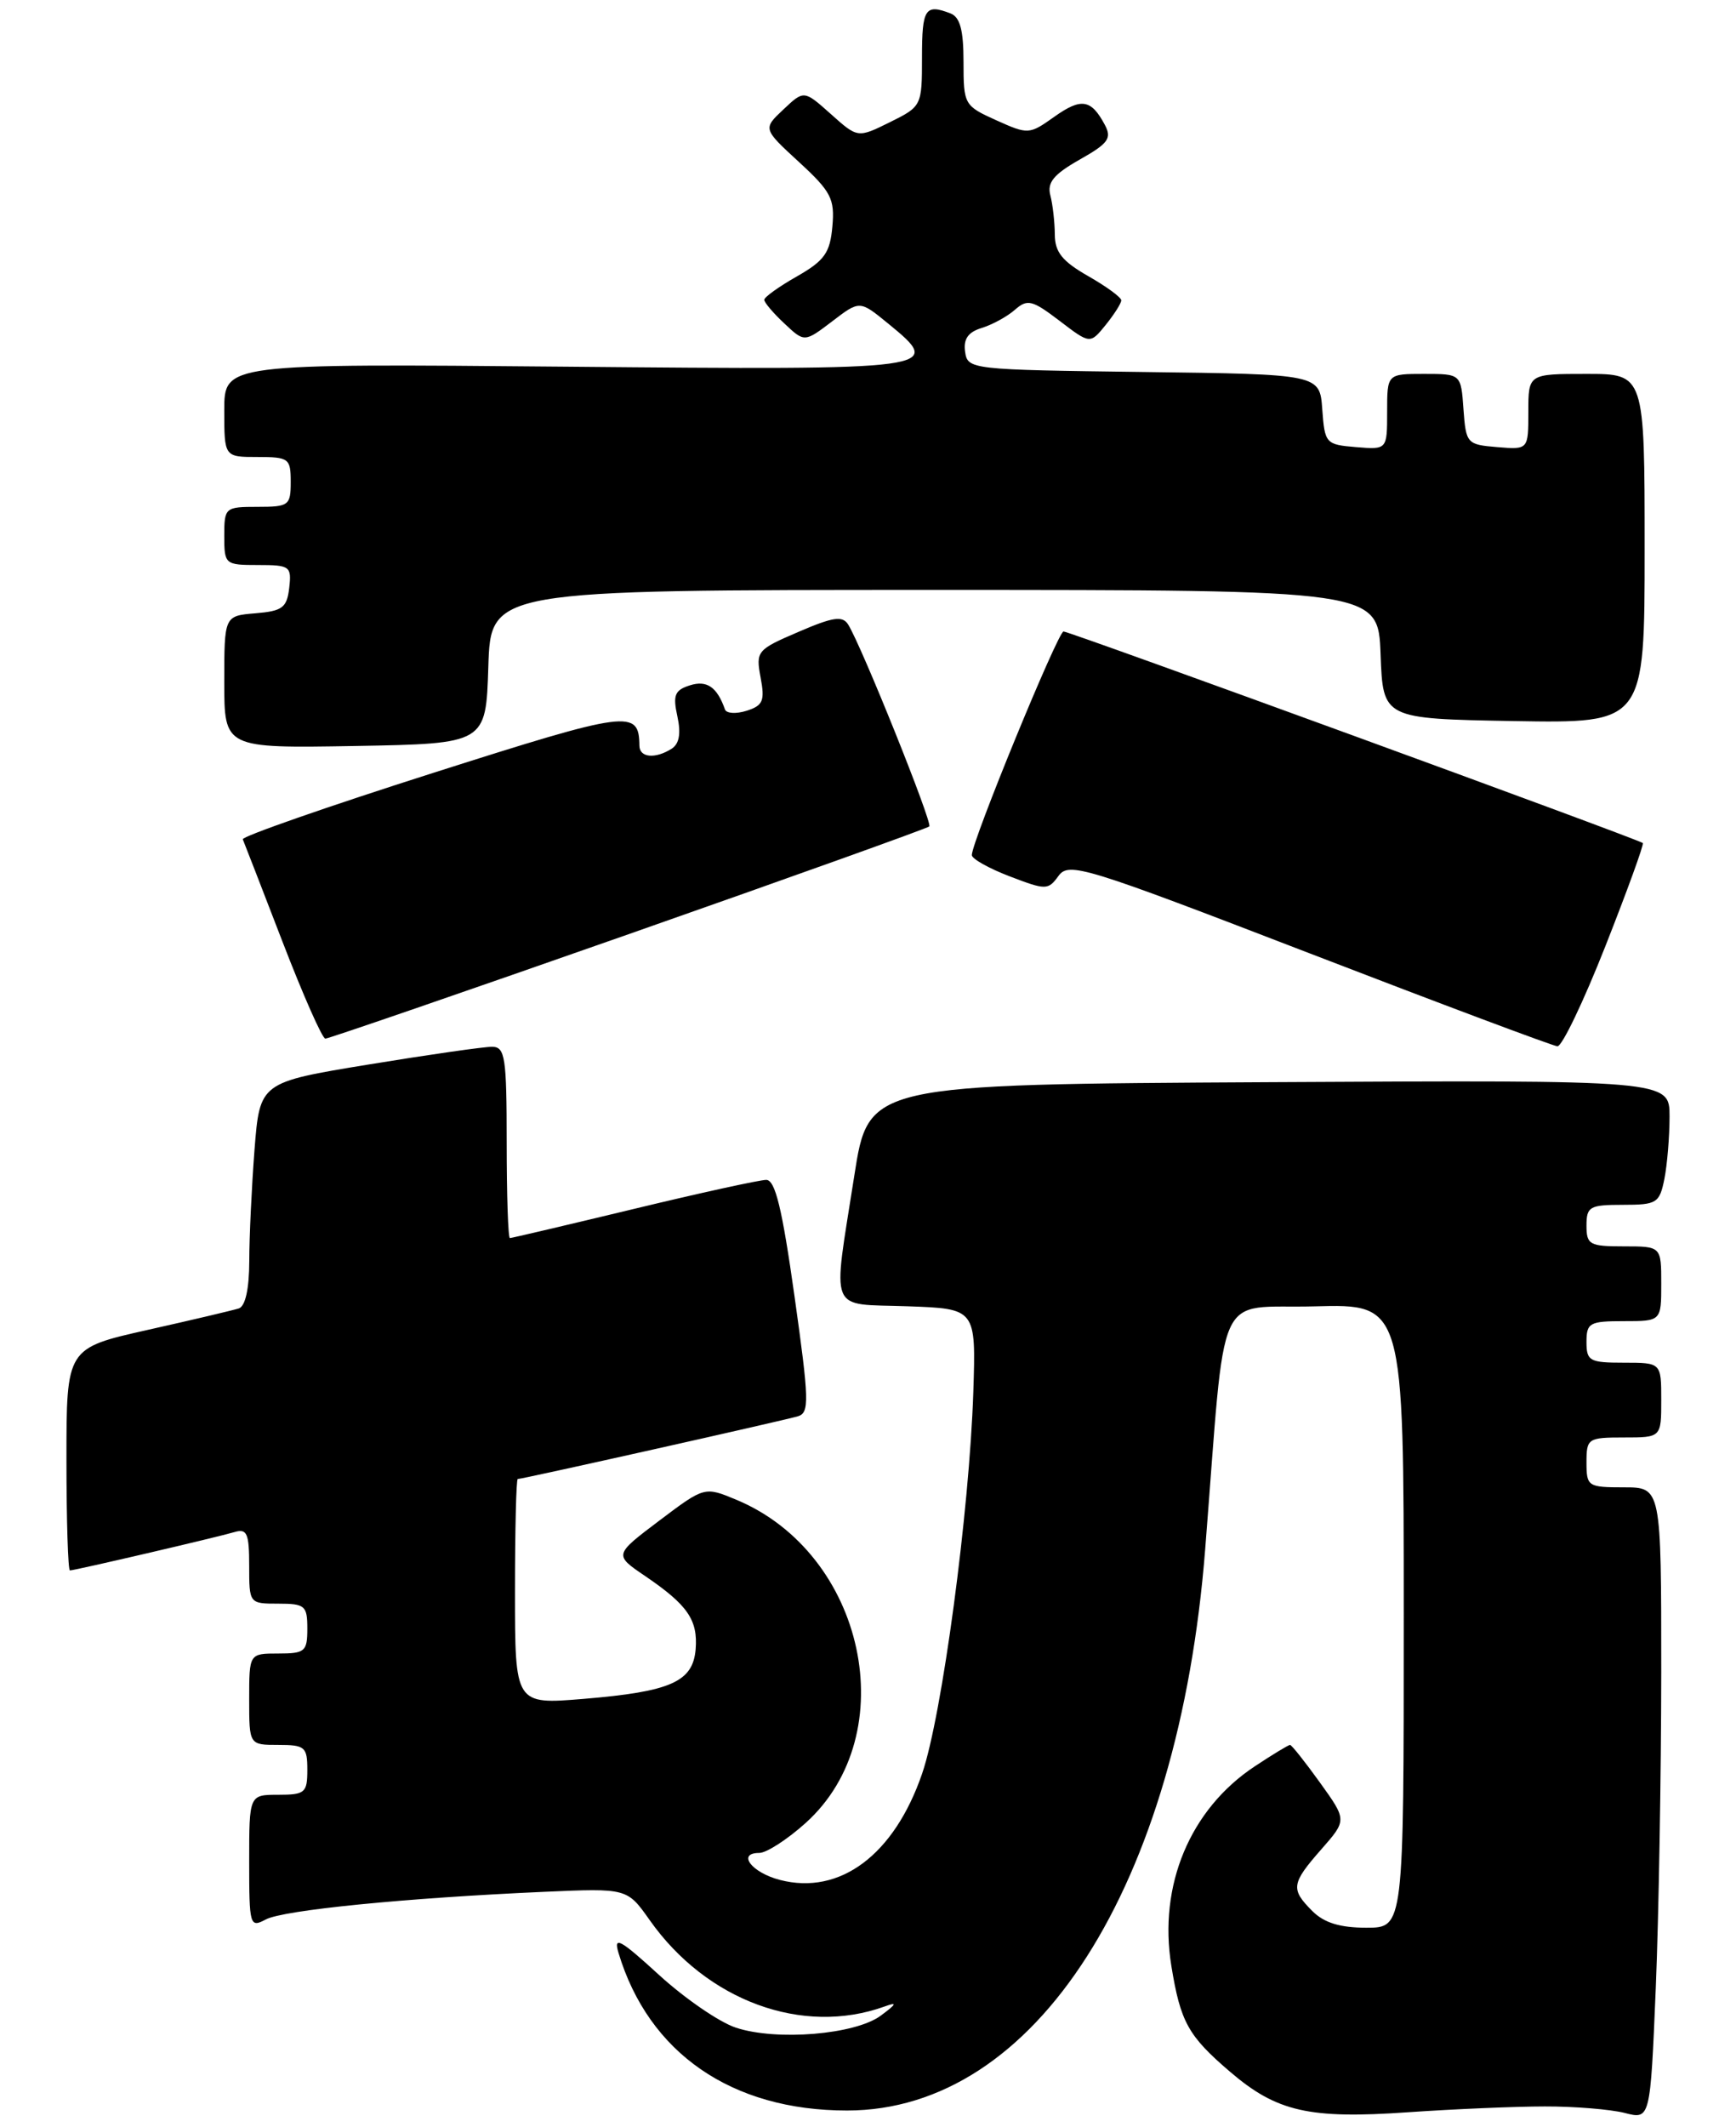 <?xml version="1.0" encoding="UTF-8" standalone="no"?>
<!DOCTYPE svg PUBLIC "-//W3C//DTD SVG 1.1//EN" "http://www.w3.org/Graphics/SVG/1.1/DTD/svg11.dtd" >
<svg xmlns="http://www.w3.org/2000/svg" xmlns:xlink="http://www.w3.org/1999/xlink" version="1.1" viewBox="0 0 209 256">
 <g >
 <path fill="currentColor"
d=" M 186.00 253.51 C 189.57 253.50 193.89 253.86 195.59 254.29 C 198.68 255.09 198.68 255.09 199.34 239.29 C 199.70 230.61 199.99 213.49 200.00 201.25 C 200.00 179.00 200.00 179.00 195.50 179.00 C 191.17 179.00 191.00 178.89 191.00 176.00 C 191.00 173.11 191.17 173.00 195.50 173.00 C 200.00 173.00 200.00 173.00 200.00 168.50 C 200.00 164.00 200.00 164.00 195.50 164.00 C 191.37 164.00 191.00 163.80 191.00 161.50 C 191.00 159.20 191.37 159.00 195.50 159.00 C 200.00 159.00 200.00 159.00 200.00 154.50 C 200.00 150.00 200.00 150.00 195.50 150.00 C 191.37 150.00 191.00 149.80 191.00 147.50 C 191.00 145.21 191.38 145.00 195.38 145.00 C 199.47 145.00 199.79 144.80 200.38 141.88 C 200.72 140.16 201.00 136.78 201.00 134.37 C 201.00 129.98 201.00 129.98 152.78 130.24 C 104.56 130.50 104.56 130.50 102.85 141.50 C 100.22 158.36 99.61 156.87 109.25 157.21 C 117.50 157.50 117.50 157.50 117.18 167.50 C 116.71 181.88 113.41 206.51 111.01 213.47 C 107.65 223.24 101.12 228.12 93.90 226.25 C 90.49 225.37 88.68 223.00 91.41 223.00 C 92.28 223.00 94.80 221.37 97.01 219.38 C 108.84 208.69 104.17 186.97 88.66 180.50 C 84.82 178.90 84.82 178.90 79.37 183.01 C 73.91 187.13 73.91 187.13 77.69 189.69 C 82.79 193.16 84.03 194.96 83.75 198.49 C 83.42 202.41 80.75 203.59 70.25 204.46 C 62.00 205.14 62.00 205.14 62.00 191.57 C 62.00 184.11 62.15 178.00 62.33 178.00 C 62.90 178.00 94.40 170.95 96.06 170.45 C 97.46 170.03 97.42 168.56 95.65 155.99 C 94.16 145.41 93.33 142.00 92.25 142.00 C 91.46 142.00 84.28 143.57 76.29 145.50 C 68.31 147.42 61.60 149.00 61.39 149.00 C 61.17 149.00 61.00 143.82 61.00 137.50 C 61.00 127.22 60.81 126.00 59.25 125.98 C 58.29 125.97 51.60 126.93 44.39 128.11 C 31.28 130.26 31.28 130.26 30.64 138.38 C 30.30 142.85 30.01 148.88 30.01 151.78 C 30.00 155.12 29.54 157.21 28.75 157.47 C 28.06 157.69 23.11 158.86 17.75 160.06 C 8.00 162.25 8.00 162.25 8.00 175.62 C 8.00 182.98 8.19 189.00 8.42 189.00 C 8.99 189.00 26.04 185.03 28.25 184.38 C 29.74 183.94 30.00 184.55 30.00 188.43 C 30.00 192.99 30.01 193.00 33.50 193.00 C 36.72 193.00 37.00 193.24 37.00 196.00 C 37.00 198.76 36.72 199.00 33.50 199.00 C 30.00 199.00 30.00 199.00 30.00 204.50 C 30.00 210.00 30.00 210.00 33.50 210.00 C 36.72 210.00 37.00 210.24 37.00 213.00 C 37.00 215.76 36.72 216.00 33.50 216.00 C 30.00 216.00 30.00 216.00 30.00 224.04 C 30.00 231.75 30.08 232.03 31.99 231.01 C 34.09 229.88 48.79 228.42 65.50 227.68 C 75.50 227.24 75.50 227.24 78.22 231.09 C 85.08 240.81 96.62 245.04 106.50 241.48 C 108.06 240.91 107.96 241.16 106.04 242.58 C 102.97 244.86 93.50 245.65 88.60 244.03 C 86.61 243.38 82.45 240.52 79.35 237.69 C 74.65 233.39 73.84 232.95 74.46 235.02 C 78.09 247.10 88.09 254.00 101.97 254.00 C 124.69 254.00 141.89 227.08 145.09 186.50 C 147.65 154.14 146.12 157.54 158.25 157.22 C 169.00 156.93 169.00 156.93 169.00 194.47 C 169.00 232.00 169.00 232.00 164.50 232.00 C 161.33 232.00 159.41 231.41 158.00 230.00 C 155.36 227.36 155.45 226.69 159.08 222.56 C 162.16 219.05 162.16 219.05 158.91 214.53 C 157.12 212.04 155.50 210.00 155.31 210.00 C 155.12 210.00 153.20 211.16 151.06 212.58 C 143.28 217.73 139.44 226.90 141.02 236.59 C 142.12 243.35 143.04 245.02 148.08 249.33 C 153.70 254.15 157.61 255.04 169.50 254.21 C 175.00 253.83 182.43 253.51 186.00 253.51 Z  M 193.28 113.86 C 195.91 107.19 197.94 101.61 197.78 101.46 C 197.32 101.02 128.80 76.00 128.04 76.00 C 127.37 76.00 117.00 101.25 117.00 102.91 C 117.00 103.36 119.05 104.51 121.56 105.47 C 125.93 107.14 126.18 107.14 127.44 105.41 C 128.69 103.71 130.52 104.27 157.63 114.72 C 173.51 120.84 186.95 125.88 187.50 125.92 C 188.05 125.96 190.65 120.53 193.28 113.86 Z  M 75.65 112.44 C 95.34 105.53 111.64 99.69 111.88 99.46 C 112.29 99.04 103.74 77.77 102.11 75.16 C 101.43 74.08 100.29 74.25 96.12 76.05 C 91.13 78.19 90.98 78.37 91.57 81.54 C 92.10 84.34 91.86 84.91 89.89 85.54 C 88.62 85.94 87.45 85.87 87.28 85.38 C 86.33 82.68 85.10 81.83 83.06 82.48 C 81.23 83.06 80.99 83.66 81.55 86.21 C 82.00 88.28 81.78 89.52 80.86 90.11 C 78.88 91.36 77.00 91.19 76.98 89.75 C 76.93 85.34 75.78 85.49 52.08 93.04 C 39.37 97.09 29.09 100.68 29.23 101.01 C 29.38 101.35 31.52 106.88 34.00 113.31 C 36.48 119.74 38.80 125.00 39.17 125.00 C 39.54 125.00 55.96 119.35 75.65 112.44 Z  M 58.79 80.25 C 59.08 71.00 59.08 71.00 112.50 71.00 C 165.92 71.00 165.92 71.00 166.21 78.75 C 166.50 86.50 166.50 86.50 182.25 86.78 C 198.00 87.05 198.00 87.05 198.00 66.03 C 198.00 45.00 198.00 45.00 191.00 45.00 C 184.00 45.00 184.00 45.00 184.00 49.56 C 184.00 54.12 184.00 54.12 180.25 53.81 C 176.61 53.51 176.49 53.38 176.19 49.25 C 175.89 45.00 175.89 45.00 171.44 45.00 C 167.00 45.00 167.00 45.00 167.00 49.56 C 167.00 54.12 167.00 54.12 163.25 53.81 C 159.61 53.51 159.49 53.37 159.19 49.27 C 158.89 45.04 158.89 45.04 137.69 44.77 C 116.82 44.50 116.50 44.47 116.19 42.34 C 115.97 40.80 116.55 39.97 118.19 39.47 C 119.46 39.08 121.26 38.10 122.19 37.28 C 123.70 35.96 124.26 36.10 127.56 38.61 C 131.24 41.42 131.24 41.42 133.12 39.10 C 134.15 37.82 135.00 36.49 134.99 36.14 C 134.99 35.79 133.19 34.47 130.99 33.22 C 127.88 31.44 127.00 30.34 126.99 28.22 C 126.98 26.72 126.74 24.60 126.45 23.50 C 126.05 21.96 126.86 20.98 129.98 19.21 C 133.44 17.26 133.88 16.65 133.01 15.02 C 131.36 11.93 130.17 11.75 126.92 14.06 C 123.91 16.20 123.78 16.20 119.93 14.47 C 116.08 12.73 116.00 12.59 116.00 7.46 C 116.00 3.60 115.58 2.05 114.42 1.61 C 111.38 0.44 111.00 1.04 111.00 6.90 C 111.00 12.74 110.97 12.81 107.13 14.71 C 103.26 16.62 103.26 16.62 100.03 13.73 C 96.79 10.84 96.79 10.84 94.32 13.17 C 91.84 15.50 91.84 15.50 96.19 19.50 C 100.06 23.06 100.51 23.92 100.21 27.26 C 99.93 30.43 99.27 31.36 95.95 33.26 C 93.78 34.49 92.01 35.76 92.01 36.08 C 92.00 36.39 93.09 37.68 94.43 38.93 C 96.85 41.21 96.85 41.21 100.18 38.68 C 103.50 36.14 103.50 36.14 106.89 38.91 C 113.72 44.49 113.35 44.54 68.17 44.13 C 27.00 43.76 27.00 43.76 27.00 49.38 C 27.00 55.00 27.00 55.00 31.00 55.00 C 34.78 55.00 35.00 55.17 35.00 58.00 C 35.00 60.83 34.78 61.00 31.00 61.00 C 27.10 61.00 27.00 61.08 27.00 64.50 C 27.00 67.93 27.09 68.00 31.07 68.00 C 34.91 68.00 35.12 68.15 34.82 70.75 C 34.54 73.14 34.01 73.54 30.75 73.81 C 27.00 74.12 27.00 74.12 27.00 82.09 C 27.00 90.05 27.00 90.05 42.75 89.78 C 58.50 89.50 58.50 89.50 58.79 80.25 Z "/>
</g>
</svg>